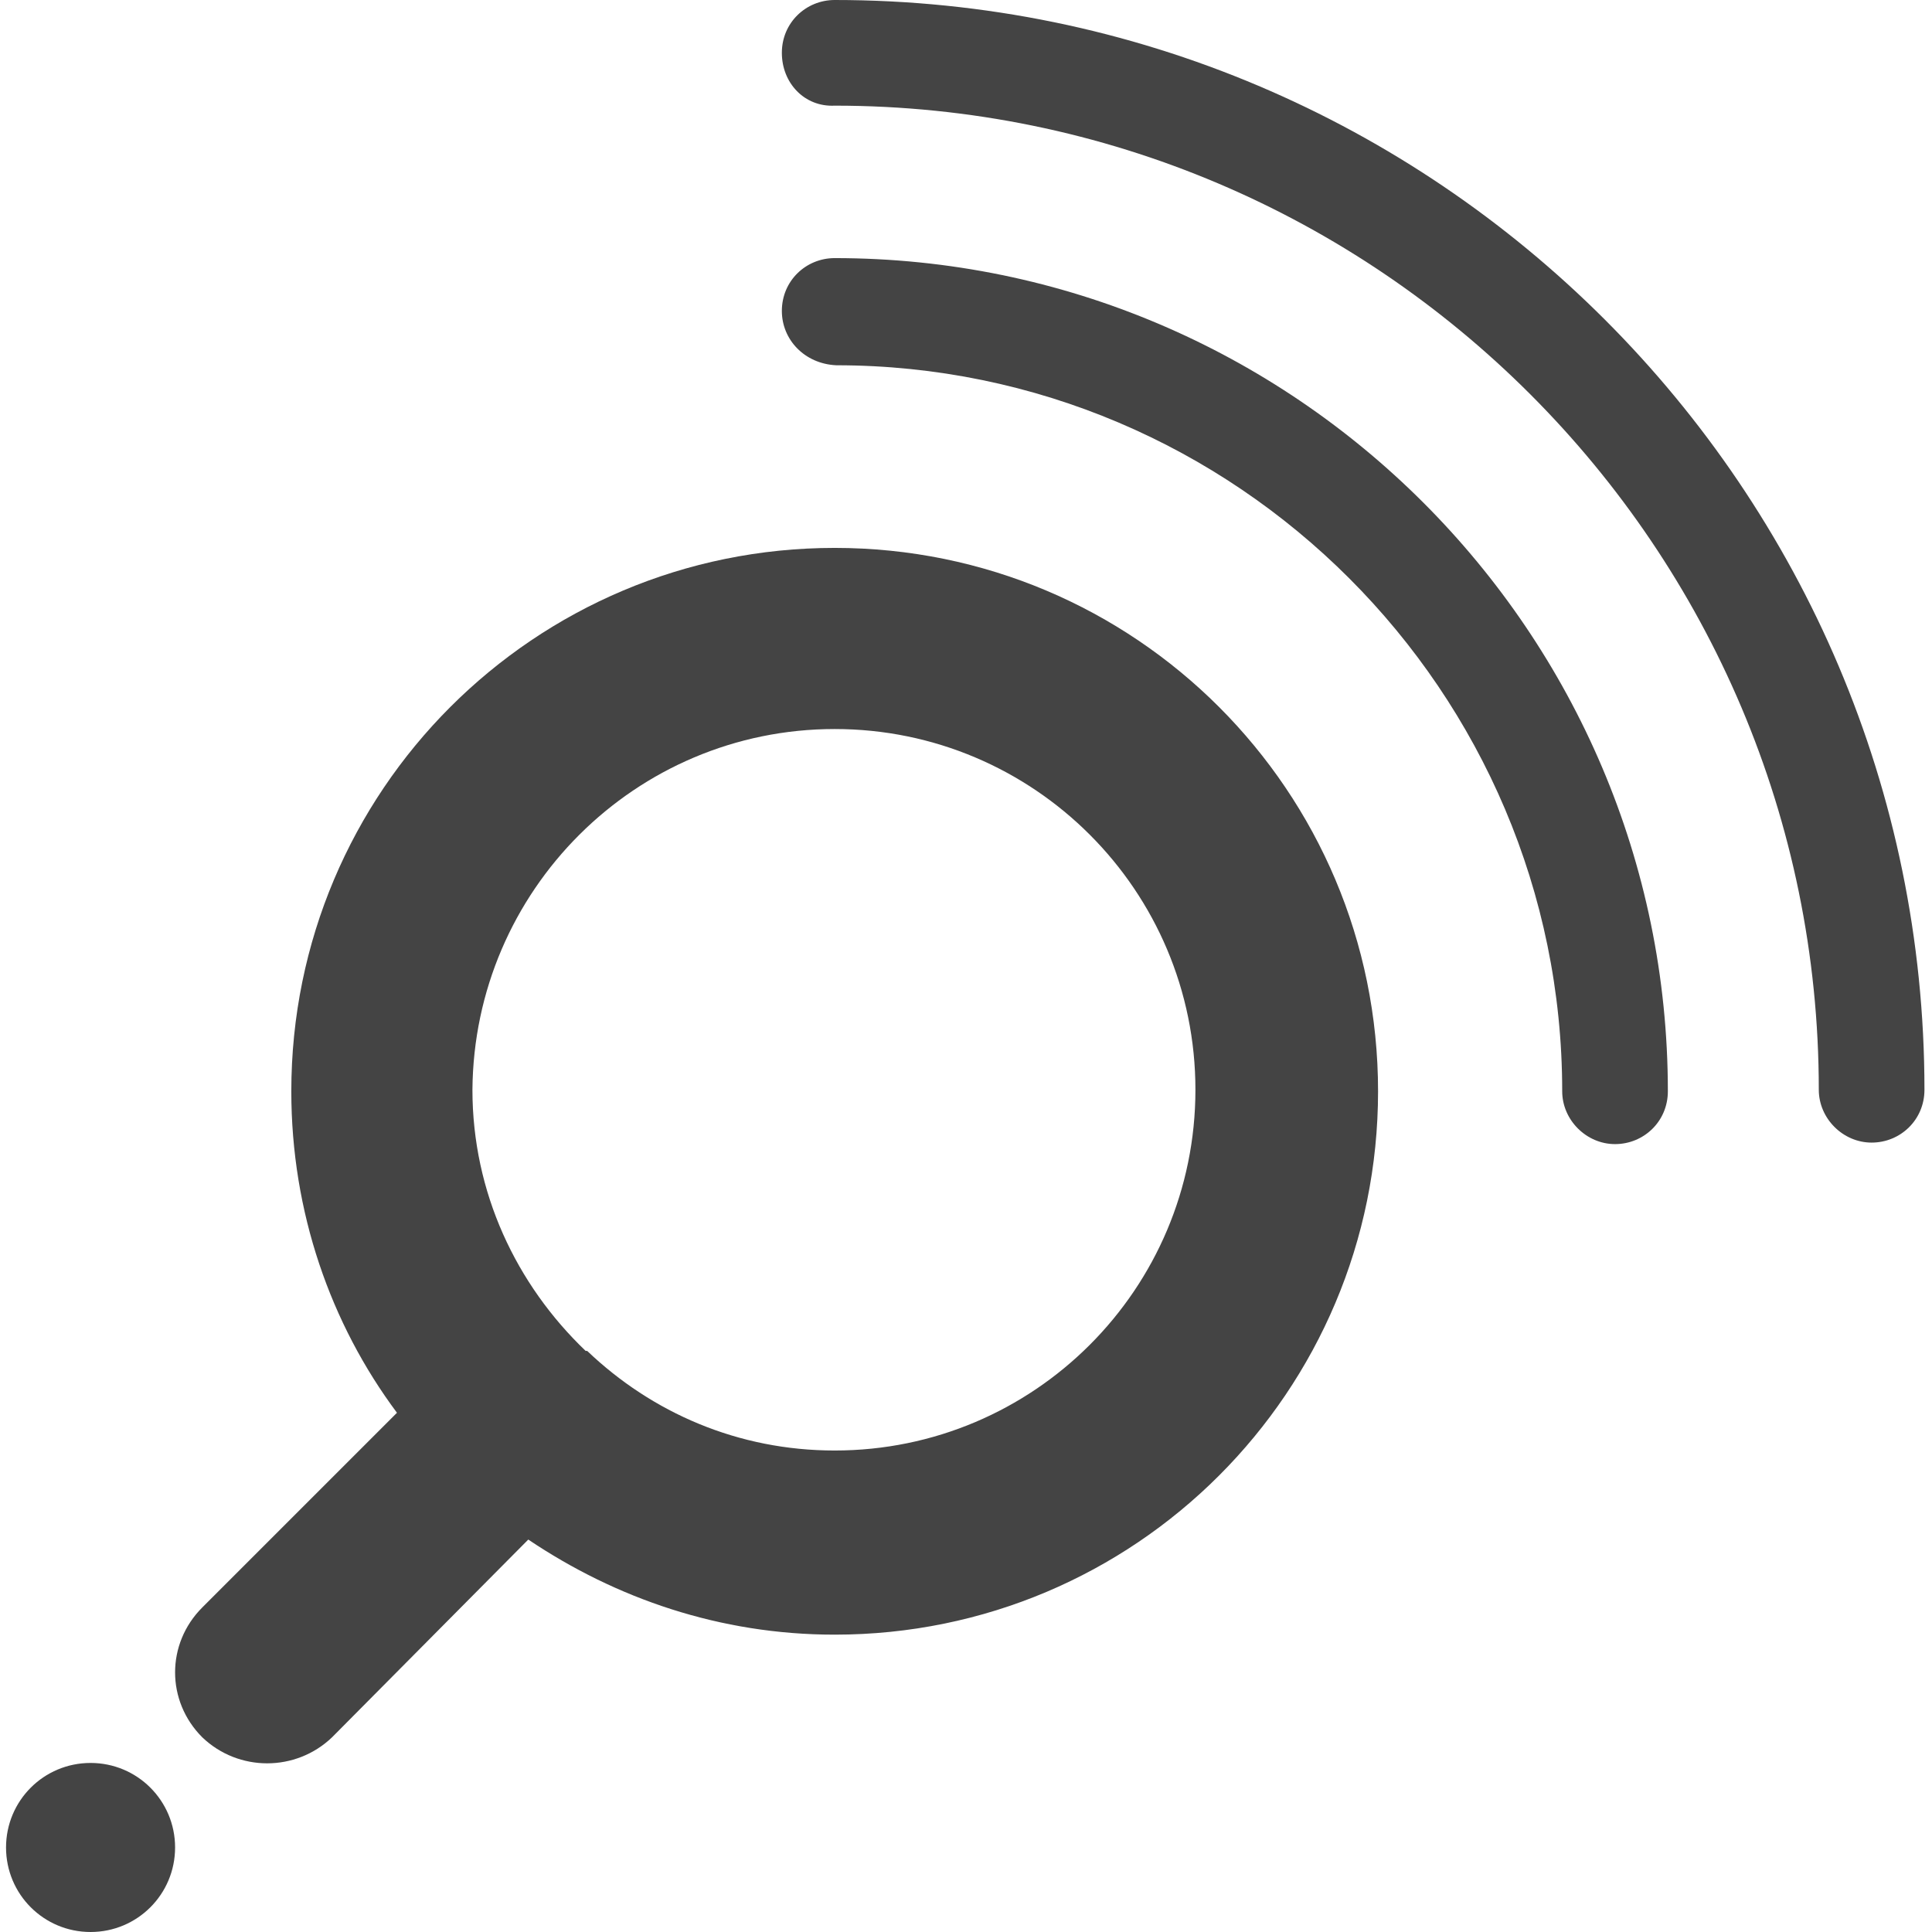 <?xml version="1.0" encoding="utf-8"?>
<!-- Generator: Adobe Illustrator 20.1.0, SVG Export Plug-In . SVG Version: 6.00 Build 0)  -->
<svg version="1.1" id="Layer_1" xmlns="http://www.w3.org/2000/svg" xmlns:xlink="http://www.w3.org/1999/xlink" x="0px" y="0px"
	 viewBox="0 0 128 128" style="enable-background:new 0 0 128 128;" xml:space="preserve">
<style type="text/css">
	.st0{fill:#444444;}
</style>
<g>
	<path class="st0" d="M11.6,122.4c0-3.1-2.5-5.6-5.6-5.6c-3.1,0-5.6,2.5-5.6,5.6c0,3.1,2.5,5.6,5.6,5.6
		C9.1,128,11.6,125.5,11.6,122.4"/>
	<path class="st0" d="M22,115.1L35,102c5.8,3.9,12.7,6.3,20.3,6.3c19.9,0,36-16.1,36-36c0-19.9-16.1-36-36-36c-19.9,0-36,16.1-36,36
		c0,8,2.6,15.4,7,21.3l-12.9,12.9c-2.4,2.4-2.4,6.2,0,8.6C15.8,117.4,19.6,117.4,22,115.1 M55.3,48.3c13.2,0,23.9,10.7,23.9,23.9
		c0,13.2-10.7,23.9-23.9,23.9c-6.4,0-12.1-2.5-16.4-6.6c0,0,0,0,0,0c0,0,0,0-0.1,0c-4.6-4.4-7.5-10.5-7.5-17.3
		C31.4,59,42.1,48.3,55.3,48.3"/>
	<path class="st0" d="M51.8,20.6c0-2,1.6-3.5,3.5-3.5c30.4,0,55.2,24.8,55.2,55.2c0,2-1.6,3.5-3.5,3.5s-3.5-1.6-3.5-3.5
		c0-26.5-21.6-48.1-48.1-48.1C53.3,24.1,51.8,22.5,51.8,20.6z"/>
	<path class="st0" d="M51.8,3.5c0-2,1.6-3.5,3.5-3.5c39.8,0,72.2,32.4,72.2,72.2c0,2-1.6,3.5-3.5,3.5s-3.5-1.6-3.5-3.5
		c0-35.9-29.2-65.2-65.2-65.2C53.3,7.1,51.8,5.5,51.8,3.5z"/>
</g>
</svg>
